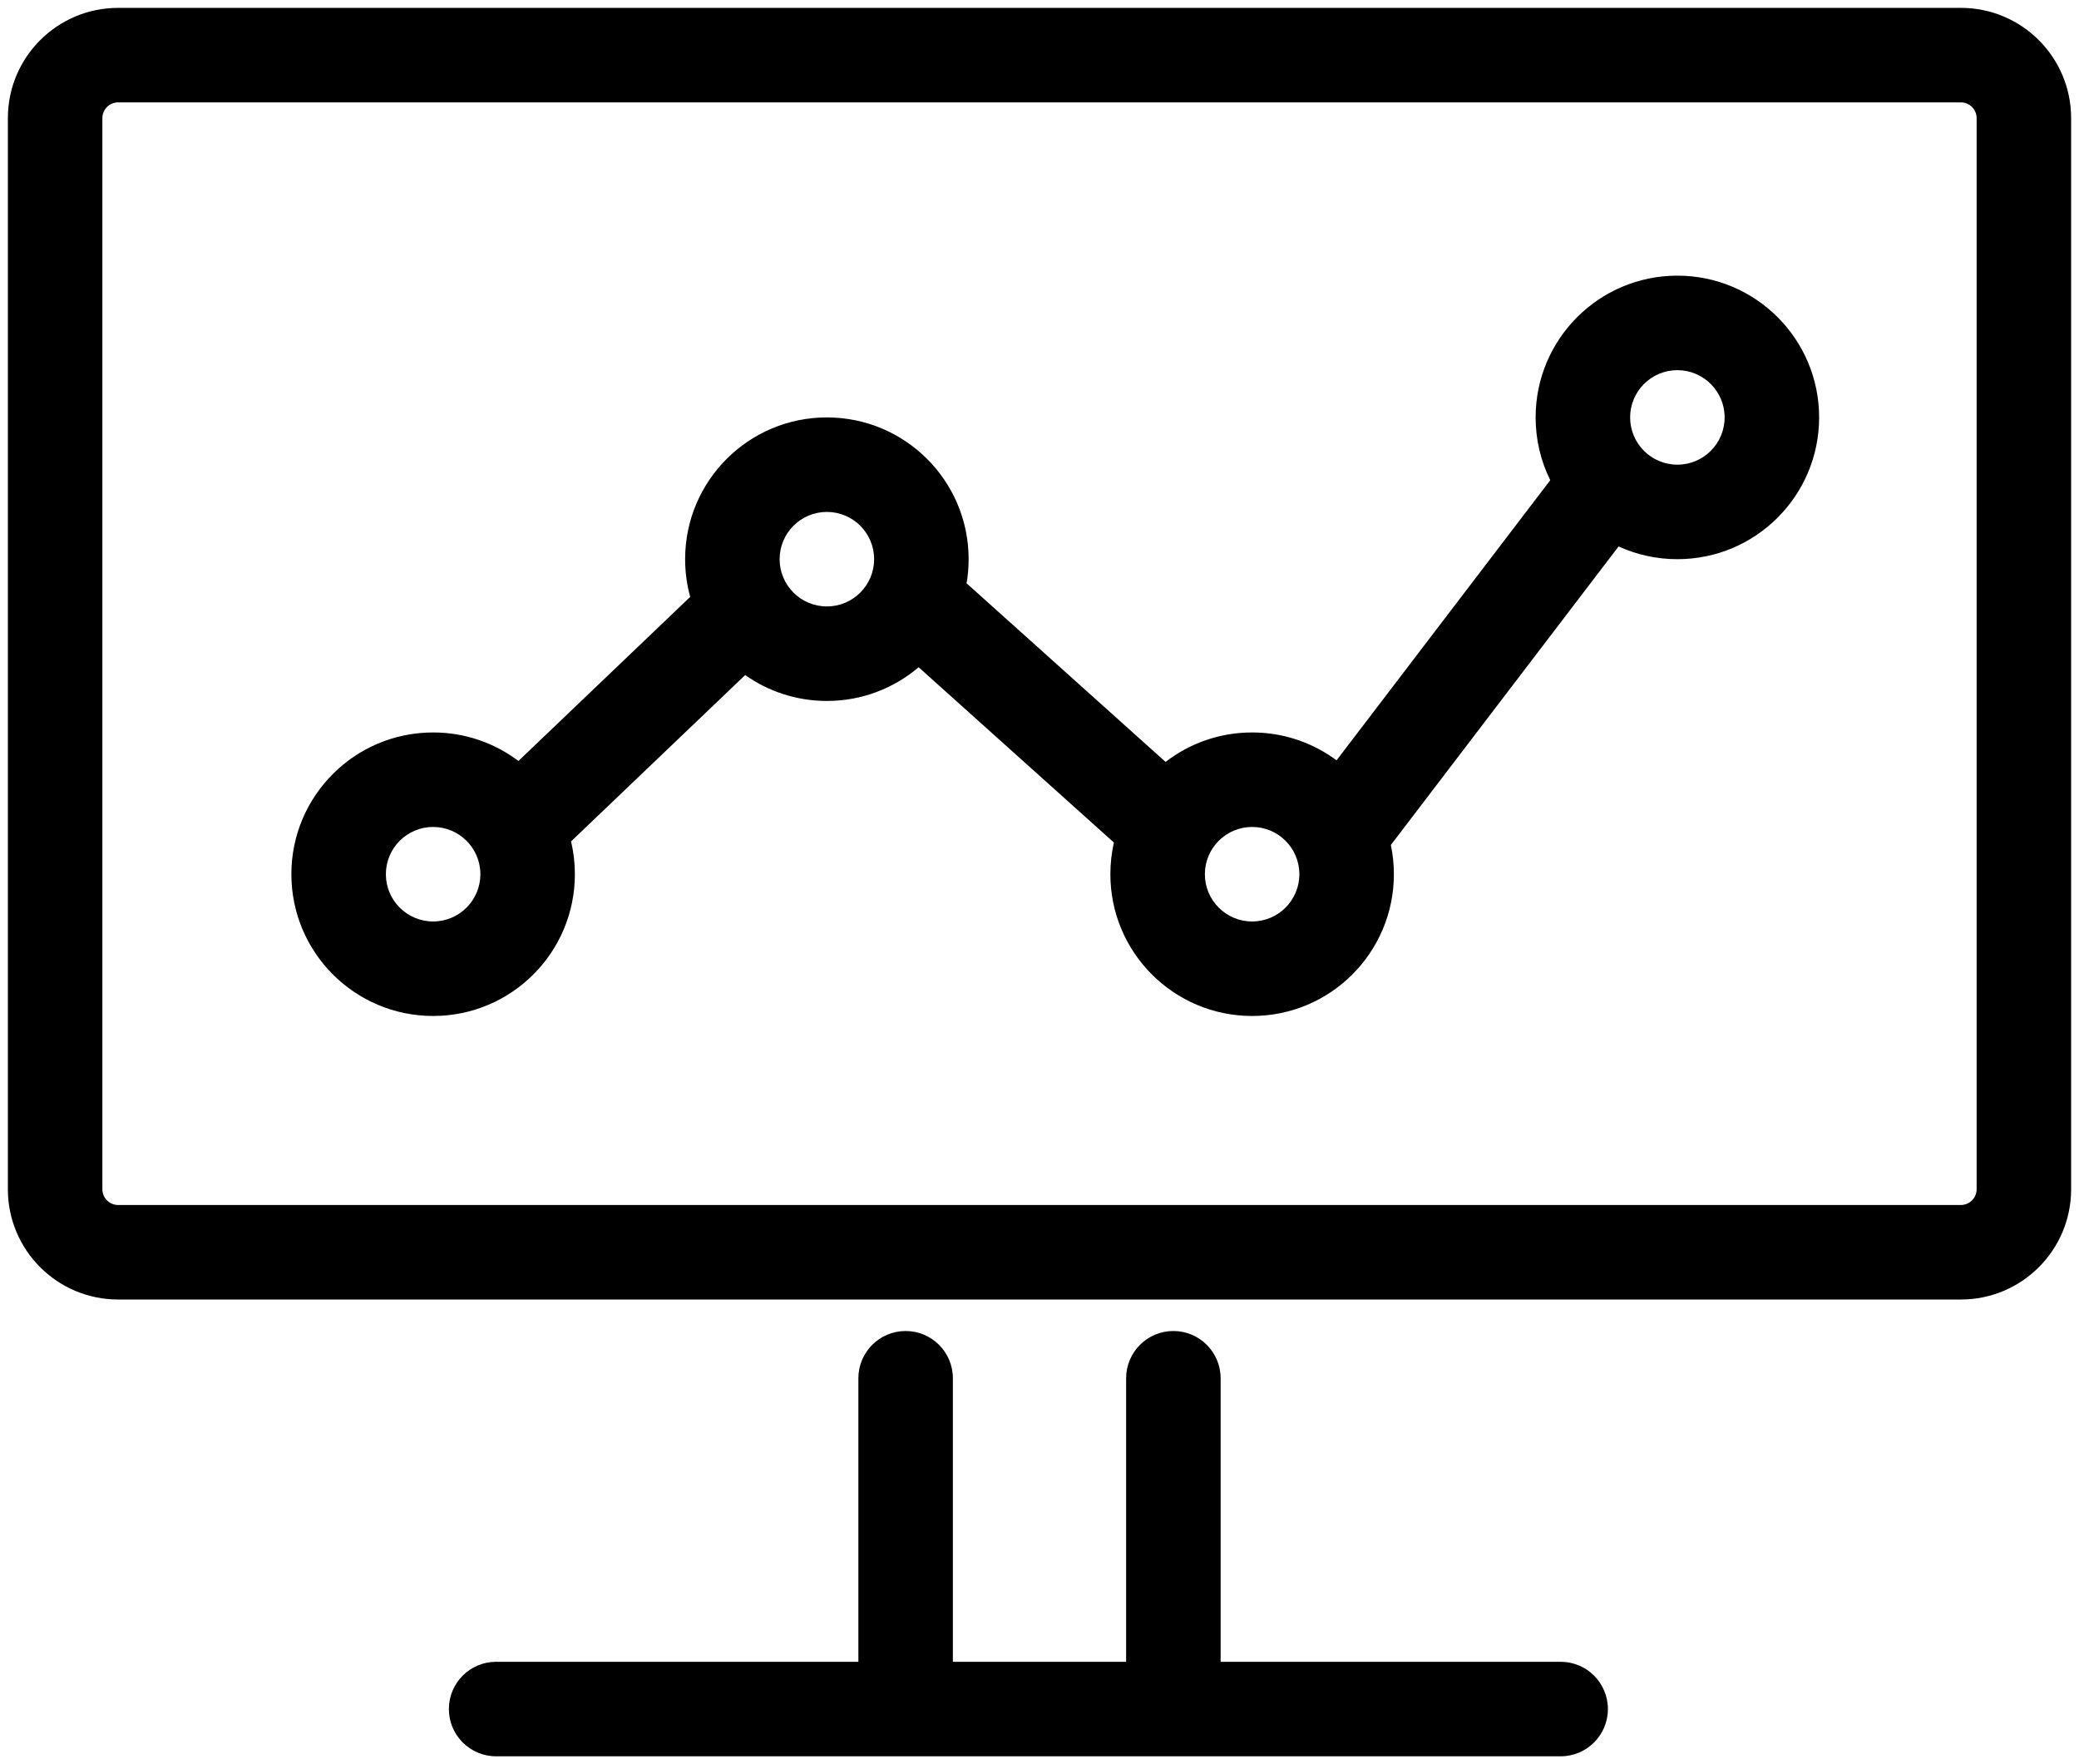 <svg viewBox="0 0 132 112" fill="currentColor" xmlns="http://www.w3.org/2000/svg">
<path d="M74.5 84.5C76.157 84.5 77.5 85.843 77.5 87.5V105.5H99.089C100.746 105.5 102.089 106.843 102.089 108.5C102.089 110.157 100.746 111.5 99.089 111.5H31.5C29.843 111.5 28.5 110.157 28.5 108.5C28.5 106.843 29.843 105.5 31.5 105.5H54.5V87.5C54.5 85.843 55.843 84.5 57.5 84.5C59.157 84.5 60.5 85.843 60.5 87.5V105.5H71.5V87.5C71.5 85.843 72.843 84.5 74.5 84.5Z" />
<path fill-rule="evenodd" clip-rule="evenodd" d="M36.258 53.416C36.416 54.085 36.5 54.783 36.5 55.5C36.5 60.471 32.471 64.5 27.5 64.5C22.529 64.5 18.5 60.471 18.5 55.5C18.5 50.529 22.529 46.5 27.5 46.5C29.533 46.5 31.409 47.174 32.916 48.311L43.822 37.894C43.612 37.132 43.5 36.329 43.5 35.5C43.5 30.529 47.529 26.5 52.5 26.5C57.471 26.5 61.5 30.529 61.5 35.5C61.5 36.022 61.456 36.533 61.37 37.031L74.005 48.371C75.525 47.198 77.431 46.5 79.5 46.5C81.509 46.5 83.364 47.158 84.861 48.27L98.429 30.486C97.834 29.285 97.5 27.931 97.5 26.5C97.5 21.529 101.529 17.5 106.5 17.5C111.471 17.5 115.5 21.529 115.5 26.5C115.5 31.471 111.471 35.5 106.5 35.5C105.168 35.5 103.904 35.211 102.767 34.692L88.373 53.559C88.352 53.587 88.33 53.614 88.308 53.641C88.434 54.241 88.5 54.863 88.5 55.5C88.5 60.471 84.471 64.5 79.5 64.5C74.529 64.5 70.5 60.471 70.5 55.5C70.5 54.809 70.578 54.136 70.725 53.49L58.326 42.36C56.756 43.695 54.722 44.5 52.5 44.5C50.569 44.5 48.78 43.892 47.314 42.856L36.258 53.416ZM24.5 55.5C24.5 53.843 25.843 52.5 27.5 52.5C29.157 52.5 30.5 53.843 30.5 55.5C30.5 57.157 29.157 58.5 27.5 58.5C25.843 58.5 24.5 57.157 24.5 55.5ZM76.5 55.5C76.5 53.843 77.843 52.5 79.5 52.5C81.157 52.5 82.5 53.843 82.5 55.5C82.5 57.157 81.157 58.5 79.5 58.5C77.843 58.5 76.5 57.157 76.5 55.5ZM49.5 35.5C49.5 33.843 50.843 32.5 52.5 32.5C54.157 32.5 55.5 33.843 55.5 35.5C55.5 37.157 54.157 38.5 52.5 38.5C50.843 38.5 49.5 37.157 49.5 35.5ZM103.5 26.5C103.5 24.843 104.843 23.5 106.5 23.5C108.157 23.5 109.5 24.843 109.5 26.5C109.5 28.157 108.157 29.5 106.5 29.5C104.843 29.5 103.5 28.157 103.5 26.5Z" />
<path fill-rule="evenodd" clip-rule="evenodd" d="M124.5 0.5C128.366 0.5 131.5 3.634 131.5 7.5V75.5C131.5 79.366 128.366 82.5 124.5 82.5H7.5C3.634 82.5 0.5 79.366 0.5 75.5V7.5C0.5 3.634 3.634 0.5 7.5 0.5H124.5ZM124.5 6.5H7.5C6.948 6.5 6.5 6.948 6.5 7.5V75.5C6.5 76.052 6.948 76.5 7.5 76.5H124.5C125.052 76.5 125.5 76.052 125.5 75.5V7.5C125.5 6.948 125.052 6.5 124.5 6.5Z" />
</svg>
